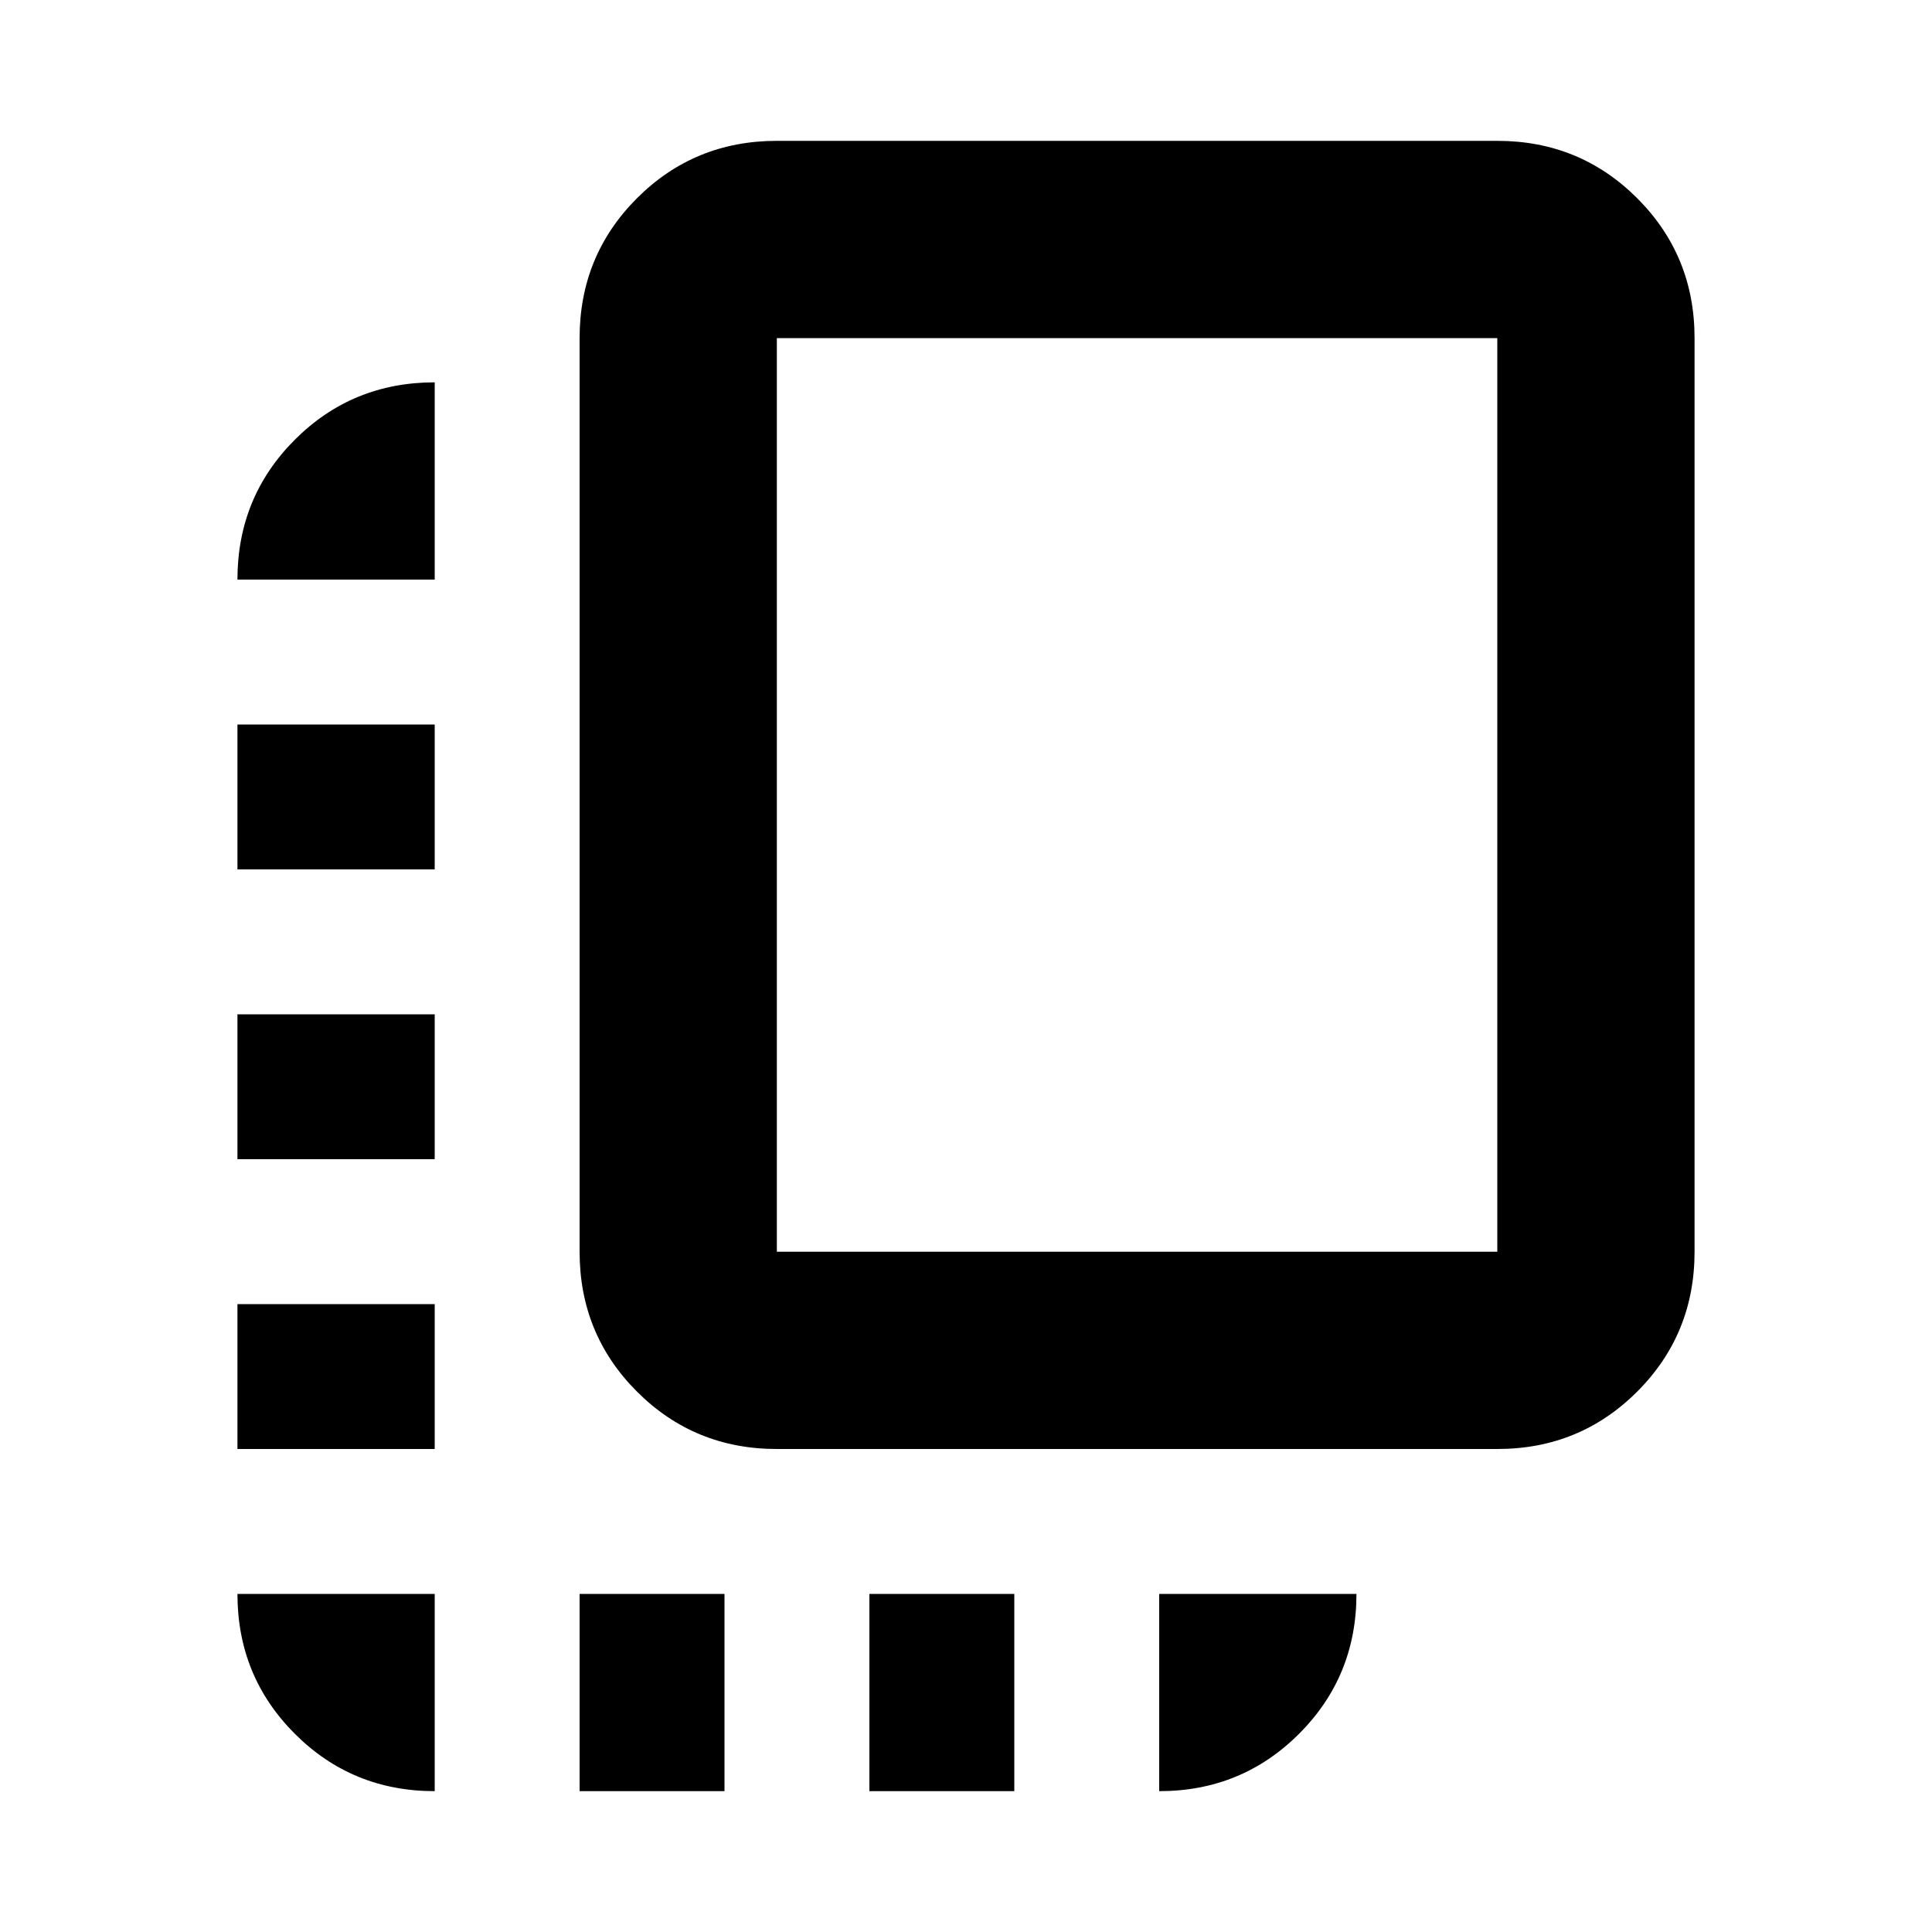 <svg xmlns="http://www.w3.org/2000/svg" height="20" width="20"><path d="M4.5 18.542q-.854 0-1.448-.594T2.458 16.5H4.5ZM2.458 15v-1.5H4.5V15Zm0-3v-1.5H4.5V12Zm0-3V7.5H4.5V9Zm0-3q0-.854.594-1.448T4.5 3.958V6ZM6 18.542V16.5h1.5v2.042ZM8.042 15q-.854 0-1.448-.594T6 12.958V3.5q0-.854.594-1.448t1.448-.594H15.5q.854 0 1.448.594t.594 1.448v9.458q0 .854-.594 1.448T15.5 15Zm0-2.042H15.5V3.5H8.042v9.458ZM9 18.542V16.5h1.5v2.042Zm3 0V16.5h2.042q0 .854-.594 1.448T12 18.542Z"/></svg>